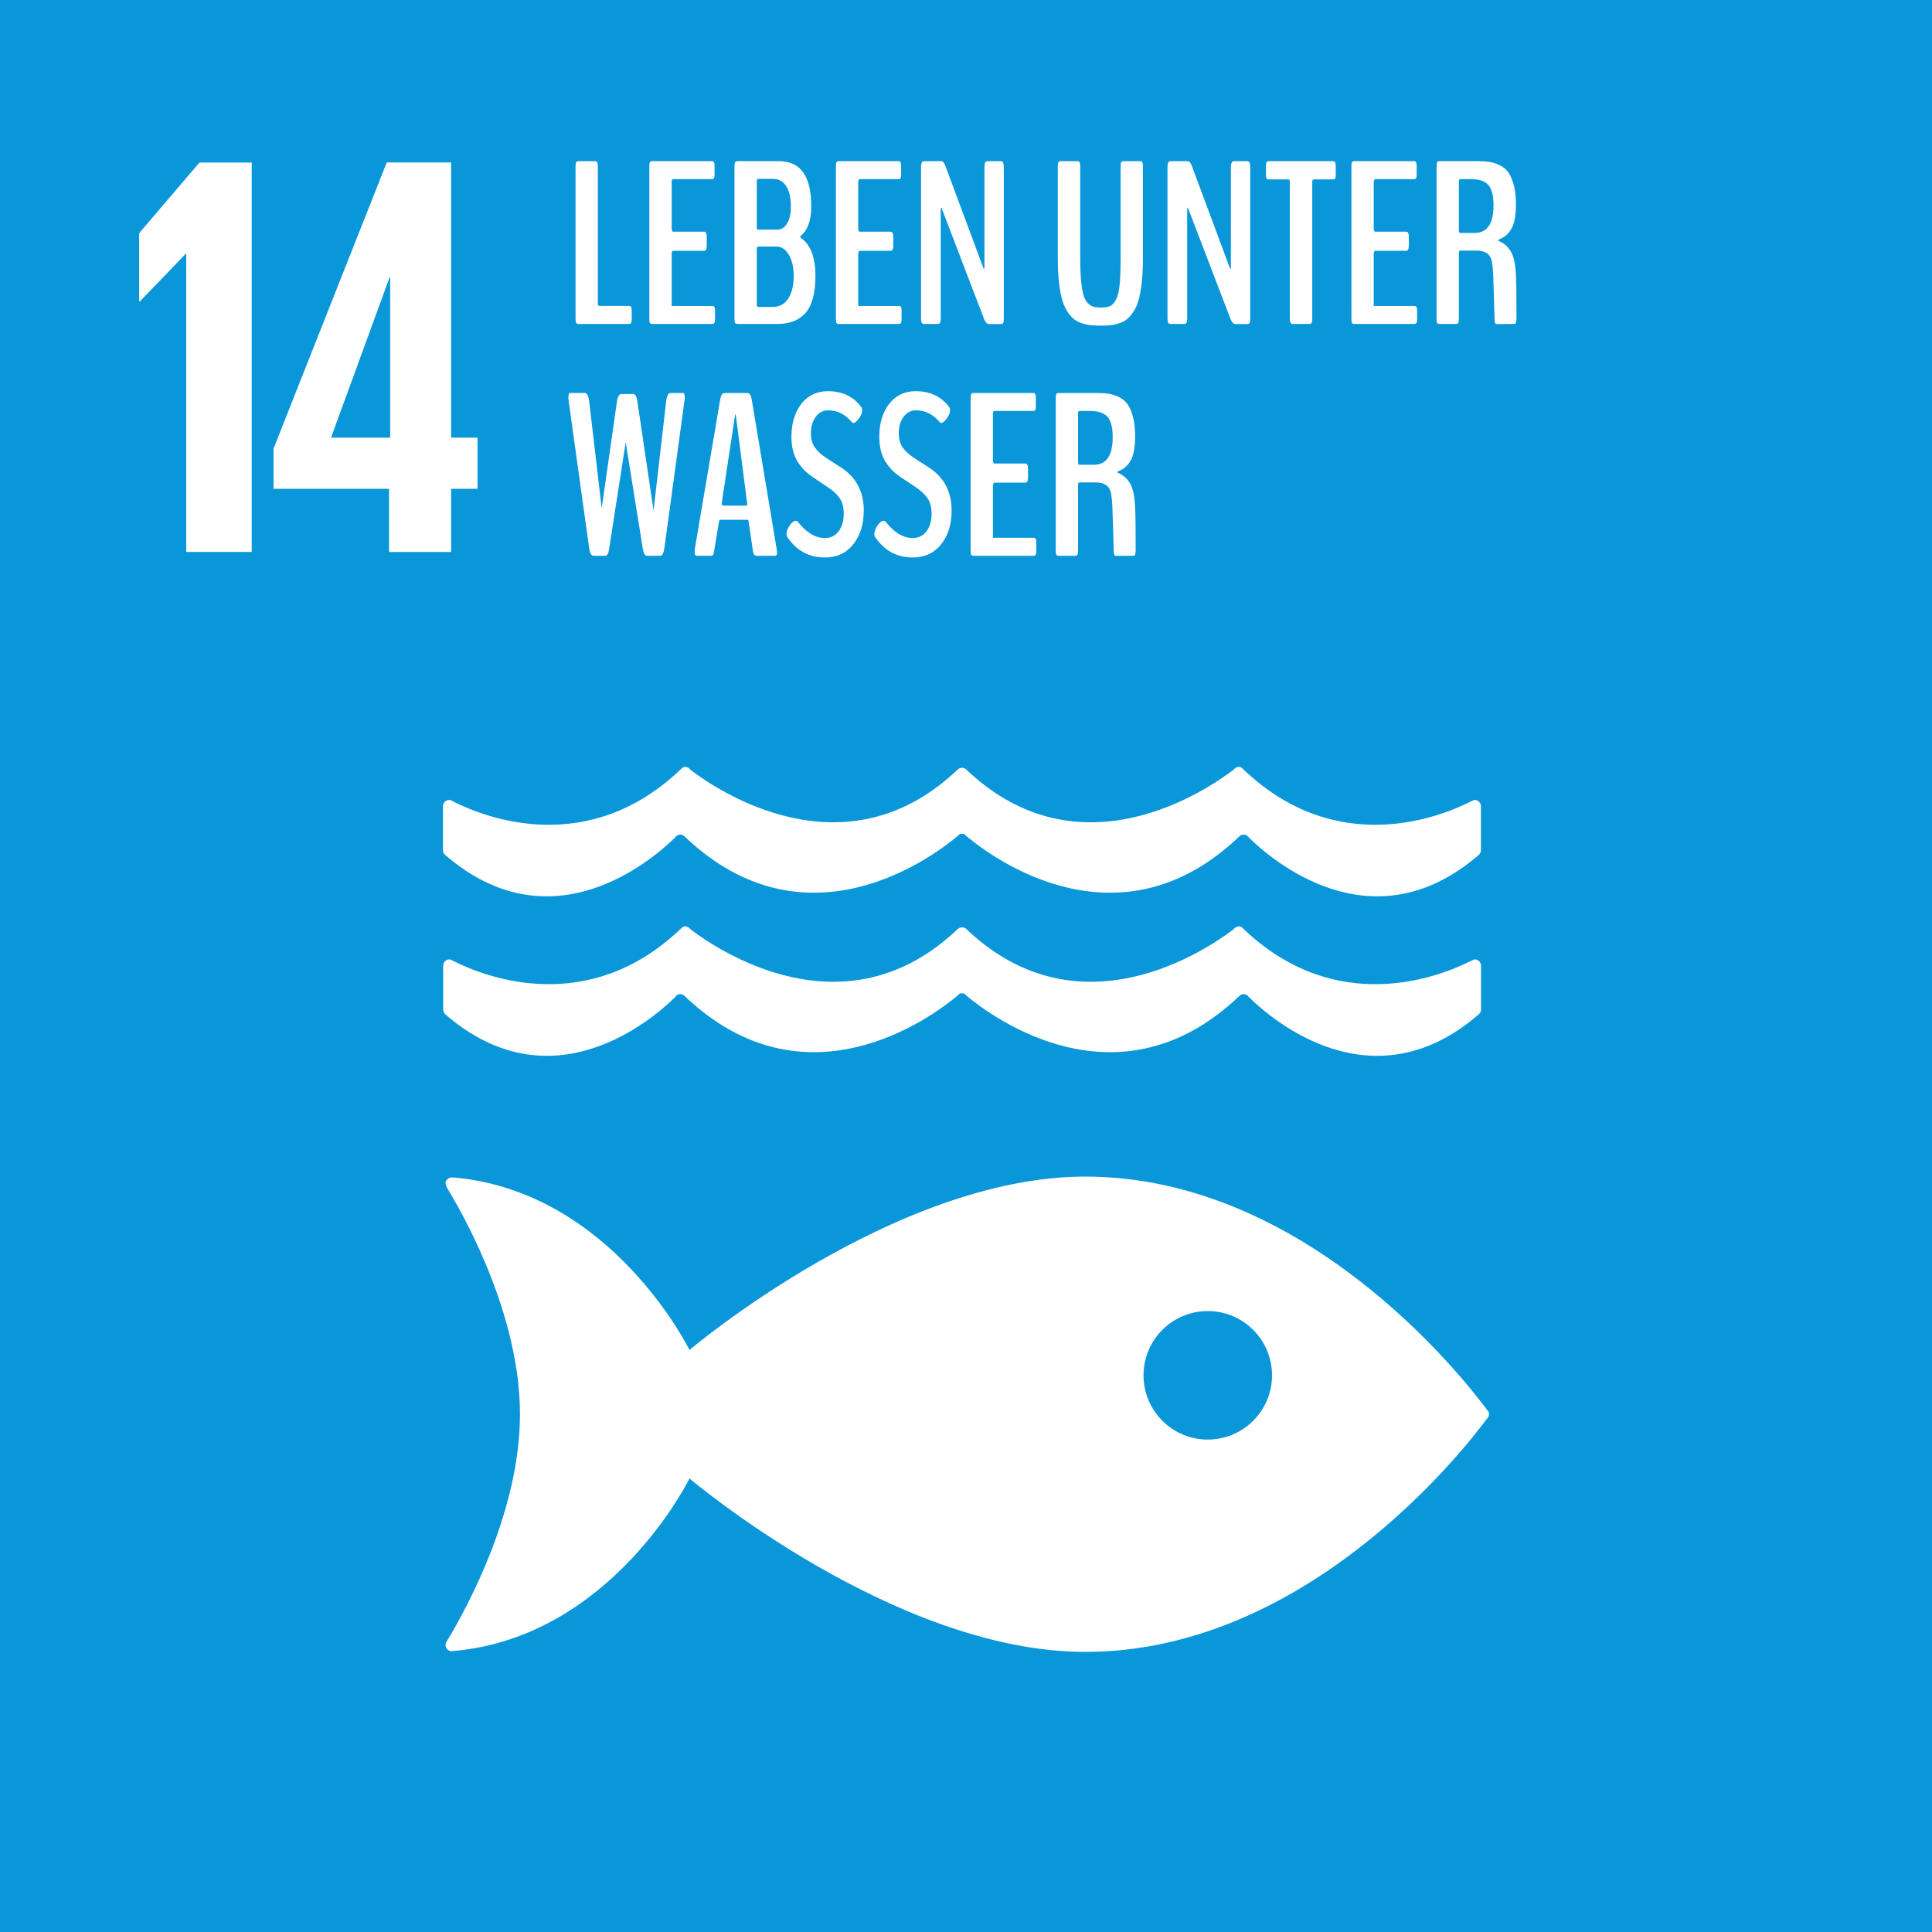 <?xml version="1.0" encoding="utf-8"?>
<!-- Generator: Adobe Illustrator 16.0.3, SVG Export Plug-In . SVG Version: 6.00 Build 0)  -->
<!DOCTYPE svg PUBLIC "-//W3C//DTD SVG 1.1//EN" "http://www.w3.org/Graphics/SVG/1.1/DTD/svg11.dtd">
<svg version="1.1" id="Layer_1" xmlns="http://www.w3.org/2000/svg" xmlns:xlink="http://www.w3.org/1999/xlink" x="0px" y="0px"
	 width="500px" height="500px" viewBox="0 0 500 500" enable-background="new 0 0 500 500" xml:space="preserve">
<title>Artboard 1</title>
<rect y="0" fill="#0A97D9" width="500" height="500"/>
<polygon fill="#FFFFFF" points="65.145,42.07 65.145,142.835 48.195,142.835 48.195,65.705 48.05,65.705 36.165,78.035 
	36.01,78.035 36.01,60.35 51.615,42.07 "/>
<path fill="#FFFFFF" d="M116.745,142.86V126.5h6.84v-13.23h-6.84V42.045H100.09l-29.295,74.05V126.5h29.891v16.354L116.745,142.86z
	 M85.665,113.27l15.165-41.5h0.15v41.5H85.665z"/>
<g>
	<path fill="#FFFFFF" d="M384.79,364.81c-6.29-8.5-46.94-60.31-103.93-60.31c-49.501,0-102.425,44.88-102.425,44.88
		s-19.886-40.7-60.565-44.61c-0.235,0-0.5-0.055-0.761-0.055h-0.254c-0.851,0.05-1.646,0.875-1.551,1.608
		c0.119,0.535,0.334,1.043,0.635,1.5c5.246,8.677,18.625,33.45,18.625,58.177c0,24.818-13.459,49.648-18.654,58.313l-0.355,0.55
		c-0.16,0.259-0.248,0.557-0.25,0.86c0.006,0.843,0.659,1.54,1.5,1.6l0.44-0.035c0.144,0.008,0.286-0.007,0.425-0.04
		c40.805-3.8,60.766-44.625,60.766-44.625s52.939,44.887,102.425,44.887c57,0,97.635-51.82,103.93-60.307
		c0.17-0.229,0.31-0.43,0.435-0.578c0.085-0.198,0.132-0.41,0.137-0.625c-0.003-0.215-0.05-0.426-0.137-0.62
		c-0.125-0.177-0.265-0.375-0.435-0.585 M312.55,372.56c-9.185-0.011-16.621-7.466-16.608-16.65
		c0.011-9.185,7.465-16.621,16.648-16.608c9.175,0.011,16.607,7.45,16.61,16.625c-0.003,9.188-7.455,16.638-16.646,16.635
		C312.554,372.56,312.552,372.56,312.55,372.56"/>
	<path fill="#FFFFFF" d="M116.59,207.085c-0.104-0.033-0.208-0.058-0.314-0.07c-0.908,0.006-1.642,0.746-1.635,1.655l0,0V220
		c-0.009,0.438,0.162,0.863,0.475,1.175c27.5,23.9,53.555,1.5,59.585-4.415c0.112-0.18,0.258-0.336,0.43-0.46
		c0.267-0.184,0.581-0.286,0.905-0.295c0.41-0.003,0.808,0.155,1.105,0.438c0.021,0.029,0.049,0.054,0.079,0.07
		c31.075,29.65,63.655,5.635,70.437,0l0.665-0.61c0.193-0.086,0.405-0.129,0.62-0.125c0.221-0.006,0.44,0.037,0.645,0.125
		l0.675,0.61c6.775,5.635,39.355,29.65,70.425,0c0.022-0.021,0.043-0.045,0.062-0.07c0.298-0.282,0.693-0.439,1.104-0.438
		c0.324,0.007,0.641,0.108,0.905,0.295c0.178,0.125,0.332,0.28,0.455,0.46c6.025,5.92,32.045,28.315,59.575,4.415
		c0.308-0.313,0.479-0.736,0.475-1.175v-11.33c0.018-0.897-0.697-1.64-1.595-1.655c-0.007,0-0.014,0-0.021,0
		c-0.118,0.012-0.235,0.035-0.351,0.07c-0.255,0.145-0.5,0.285-0.825,0.43c-8.46,4.235-34.7,14.315-58.5-8.22
		c-0.225-0.205-0.46-0.415-0.693-0.66c-0.22-0.099-0.456-0.149-0.695-0.15c-0.169,0.012-0.336,0.036-0.5,0.075
		c-0.333,0.132-0.621,0.355-0.83,0.646c-7.1,5.408-39.68,27.47-68.695,0.403l-0.425-0.415c-0.319-0.304-0.739-0.48-1.18-0.5
		c-0.429,0.021-0.831,0.199-1.136,0.5l-0.449,0.415c-29.001,27.065-61.62,5-68.71-0.403c-0.198-0.29-0.479-0.516-0.805-0.646
		c-0.166-0.037-0.332-0.063-0.5-0.075c-0.236,0.008-0.469,0.059-0.686,0.15c-0.215,0.236-0.448,0.457-0.695,0.66
		c-23.814,22.535-50.05,12.455-58.5,8.22c-0.295-0.145-0.58-0.285-0.835-0.43"/>
	<path fill="#FFFFFF" d="M174.7,258.04c0.116-0.175,0.264-0.327,0.435-0.45c0.264-0.188,0.577-0.296,0.9-0.312
		c0.415,0.002,0.813,0.165,1.109,0.455c0.021,0.028,0.045,0.054,0.076,0.07c31.064,29.615,63.654,5.61,70.436,0l0.665-0.63
		c0.196-0.076,0.408-0.111,0.62-0.105c0.223-0.007,0.444,0.028,0.653,0.105l0.665,0.63c6.775,5.61,39.352,29.615,70.432,0
		c0,0,0.033-0.04,0.055-0.07c0.295-0.289,0.69-0.452,1.104-0.455c0.324,0.013,0.639,0.119,0.9,0.312
		c0.18,0.121,0.335,0.272,0.46,0.45c6,5.925,32.04,28.325,59.575,4.398c0.314-0.297,0.496-0.711,0.5-1.145V249.92
		c0.003-0.896-0.722-1.622-1.615-1.625c-0.003,0-0.007,0-0.01,0c-0.118,0.012-0.235,0.033-0.352,0.063l-0.823,0.415
		c-8.455,4.24-34.71,14.295-58.5-8.21l-0.69-0.648c-0.214-0.119-0.456-0.177-0.7-0.165c-0.175-0.003-0.347,0.04-0.5,0.125
		c-0.344,0.09-0.641,0.308-0.83,0.608c-7.09,5.4-39.68,27.467-68.698,0.4l-0.427-0.425c-0.316-0.299-0.737-0.462-1.175-0.455
		c-0.423-0.004-0.831,0.16-1.135,0.455l-0.45,0.425c-29,27.064-61.62,5-68.71-0.4c-0.18-0.299-0.468-0.518-0.805-0.608
		c-0.155-0.08-0.326-0.123-0.5-0.125c-0.236-0.008-0.469,0.05-0.676,0.165c-0.225,0.225-0.465,0.438-0.709,0.648
		c-23.815,22.5-50.045,12.45-58.5,8.21l-0.836-0.415c-0.102-0.028-0.205-0.051-0.31-0.063c-0.899-0.006-1.634,0.72-1.64,1.62
		c0,0.001,0,0.003,0,0.005v11.375c-0.006,0.431,0.166,0.845,0.475,1.145c27.5,23.925,53.561,1.5,59.585-4.398"/>
</g>
<g>
	<path fill="#FFFFFF" d="M149.684,83.836c-0.254,0-0.439-0.083-0.557-0.249c-0.117-0.166-0.176-0.542-0.176-1.128V43.084
		c0-0.586,0.059-0.962,0.176-1.128c0.117-0.166,0.303-0.249,0.557-0.249h4.307c0.253,0,0.439,0.083,0.557,0.249
		c0.117,0.166,0.176,0.542,0.176,1.128v35.449c0,0.43,0.136,0.645,0.41,0.645h7.617c0.253,0,0.439,0.069,0.557,0.205
		c0.117,0.137,0.176,0.45,0.176,0.938v2.344c0,0.488-0.059,0.806-0.176,0.952s-0.303,0.22-0.557,0.22H149.684z"/>
	<path fill="#FFFFFF" d="M168.786,83.836c-0.254,0-0.439-0.073-0.557-0.22s-0.176-0.483-0.176-1.011V42.938
		c0-0.508,0.059-0.839,0.176-0.996c0.117-0.156,0.303-0.234,0.557-0.234h15.41c0.156,0,0.283,0.02,0.381,0.059
		c0.098,0.04,0.18,0.146,0.249,0.322c0.068,0.176,0.103,0.439,0.103,0.791v2.314c0,0.488-0.059,0.806-0.176,0.952
		s-0.303,0.22-0.557,0.22h-10.02c-0.234,0-0.352,0.322-0.352,0.967v11.836c0,0.176,0.034,0.352,0.103,0.527
		c0.068,0.176,0.132,0.264,0.19,0.264h8.057c0.488,0,0.732,0.45,0.732,1.348v2.256c0,0.898-0.245,1.348-0.732,1.348h-8.027
		c-0.078,0-0.151,0.098-0.22,0.293c-0.069,0.195-0.103,0.391-0.103,0.586v13.389h10.459c0.176,0,0.312,0.02,0.41,0.059
		c0.098,0.04,0.18,0.146,0.249,0.322c0.068,0.176,0.103,0.439,0.103,0.791v2.314c0,0.488-0.063,0.806-0.19,0.952
		c-0.127,0.146-0.318,0.22-0.571,0.22H168.786z"/>
	<path fill="#FFFFFF" d="M190.875,83.836c-0.274,0-0.474-0.078-0.601-0.234c-0.127-0.156-0.19-0.508-0.19-1.055V43.026
		c0-0.566,0.063-0.927,0.19-1.084c0.127-0.156,0.327-0.234,0.601-0.234h10.723c5.566,0,8.35,3.877,8.35,11.631
		c0,3.614-0.869,6.143-2.607,7.588c-0.176,0.176-0.264,0.293-0.264,0.352s0.098,0.186,0.293,0.381
		c2.441,1.739,3.662,4.991,3.662,9.756c0,2.344-0.239,4.336-0.718,5.977c-0.479,1.641-1.172,2.925-2.08,3.853
		c-0.908,0.928-1.948,1.592-3.12,1.992c-1.172,0.4-2.53,0.601-4.072,0.601H190.875z M196.266,59.432h4.863
		c1.074,0,1.934-0.532,2.578-1.597c0.645-1.064,0.967-2.505,0.967-4.321c0-2.383-0.415-4.185-1.245-5.405
		c-0.831-1.22-1.968-1.831-3.413-1.831h-3.75c-0.274,0-0.41,0.215-0.41,0.645v11.924C195.856,59.237,195.992,59.432,196.266,59.432z
		 M196.266,79.442h3.721c1.718,0,3.051-0.722,3.999-2.168c0.947-1.445,1.421-3.408,1.421-5.889c0-2.207-0.42-4.023-1.26-5.449
		c-0.84-1.425-1.915-2.139-3.223-2.139h-4.658c-0.274,0-0.41,0.234-0.41,0.703v14.355C195.856,79.247,195.992,79.442,196.266,79.442
		z"/>
	<path fill="#FFFFFF" d="M217.067,83.836c-0.254,0-0.439-0.073-0.557-0.22s-0.176-0.483-0.176-1.011V42.938
		c0-0.508,0.059-0.839,0.176-0.996c0.117-0.156,0.303-0.234,0.557-0.234h15.41c0.156,0,0.283,0.02,0.381,0.059
		c0.098,0.04,0.18,0.146,0.249,0.322c0.068,0.176,0.103,0.439,0.103,0.791v2.314c0,0.488-0.059,0.806-0.176,0.952
		s-0.303,0.22-0.557,0.22h-10.02c-0.234,0-0.352,0.322-0.352,0.967v11.836c0,0.176,0.034,0.352,0.103,0.527
		c0.068,0.176,0.132,0.264,0.19,0.264h8.057c0.488,0,0.732,0.45,0.732,1.348v2.256c0,0.898-0.245,1.348-0.732,1.348h-8.027
		c-0.078,0-0.151,0.098-0.22,0.293c-0.069,0.195-0.103,0.391-0.103,0.586v13.389h10.459c0.176,0,0.312,0.02,0.41,0.059
		c0.098,0.04,0.18,0.146,0.249,0.322c0.068,0.176,0.103,0.439,0.103,0.791v2.314c0,0.488-0.063,0.806-0.19,0.952
		c-0.127,0.146-0.318,0.22-0.571,0.22H217.067z"/>
	<path fill="#FFFFFF" d="M239.127,83.836c-0.254,0-0.444-0.098-0.571-0.293c-0.127-0.195-0.19-0.586-0.19-1.172V43.26
		c0-1.035,0.253-1.553,0.762-1.553h4.453c0.41,0,0.762,0.381,1.055,1.143l9.931,26.689c0.039,0.137,0.098,0.098,0.176-0.117
		l0.029-0.264V43.26c0-1.035,0.264-1.553,0.791-1.553h3.486c0.488,0,0.732,0.518,0.732,1.553v39.229
		c0,0.586-0.059,0.962-0.176,1.128c-0.117,0.166-0.303,0.249-0.557,0.249h-3.164c-0.195,0-0.405-0.117-0.629-0.352
		c-0.225-0.234-0.406-0.527-0.543-0.879l-11.044-28.828c-0.078-0.156-0.137-0.107-0.176,0.146c-0.02,0.059-0.029,0.127-0.029,0.205
		v28.213c0,0.586-0.063,0.977-0.19,1.172c-0.127,0.195-0.327,0.293-0.601,0.293H239.127z"/>
	<path fill="#FFFFFF" d="M284.889,84.276c-1.055,0-1.963-0.044-2.725-0.132s-1.553-0.274-2.373-0.557s-1.514-0.678-2.08-1.187
		c-0.566-0.508-1.117-1.196-1.654-2.065c-0.538-0.869-0.963-1.919-1.275-3.149s-0.561-2.714-0.746-4.453
		c-0.187-1.738-0.279-3.73-0.279-5.977V43.084c0-0.566,0.063-0.938,0.191-1.113c0.127-0.176,0.316-0.264,0.57-0.264h4.307
		c0.156,0,0.283,0.025,0.381,0.073c0.098,0.049,0.181,0.181,0.25,0.396c0.068,0.215,0.102,0.518,0.102,0.908V66.58
		c0,2.305,0.068,4.238,0.205,5.801c0.137,1.563,0.332,2.823,0.586,3.779c0.254,0.957,0.611,1.685,1.07,2.183
		c0.458,0.498,0.941,0.831,1.449,0.996c0.508,0.166,1.172,0.249,1.992,0.249c1.035,0,1.836-0.117,2.402-0.352
		s1.084-0.791,1.553-1.67s0.787-2.187,0.953-3.926c0.165-1.738,0.248-4.091,0.248-7.061V43.084c0-0.586,0.059-0.962,0.176-1.128
		c0.117-0.166,0.303-0.249,0.557-0.249h4.336c0.156,0,0.279,0.025,0.367,0.073c0.088,0.049,0.165,0.181,0.234,0.396
		c0.068,0.215,0.102,0.518,0.102,0.908v23.672c0,2.266-0.092,4.282-0.277,6.05c-0.187,1.768-0.436,3.262-0.748,4.482
		c-0.313,1.221-0.736,2.261-1.273,3.12c-0.538,0.86-1.084,1.538-1.641,2.036s-1.241,0.889-2.051,1.172
		c-0.811,0.283-1.578,0.464-2.301,0.542C286.773,84.236,285.904,84.276,284.889,84.276z"/>
	<path fill="#FFFFFF" d="M302.906,83.836c-0.254,0-0.443-0.098-0.57-0.293c-0.128-0.195-0.191-0.586-0.191-1.172V43.26
		c0-1.035,0.254-1.553,0.762-1.553h4.453c0.41,0,0.762,0.381,1.055,1.143l9.932,26.689c0.039,0.137,0.098,0.098,0.176-0.117
		l0.029-0.264V43.26c0-1.035,0.264-1.553,0.791-1.553h3.486c0.488,0,0.732,0.518,0.732,1.553v39.229
		c0,0.586-0.059,0.962-0.176,1.128c-0.117,0.166-0.303,0.249-0.557,0.249h-3.164c-0.195,0-0.405-0.117-0.629-0.352
		c-0.225-0.234-0.406-0.527-0.543-0.879l-11.045-28.828c-0.078-0.156-0.137-0.107-0.176,0.146c-0.02,0.059-0.029,0.127-0.029,0.205
		v28.213c0,0.586-0.063,0.977-0.189,1.172c-0.128,0.195-0.328,0.293-0.602,0.293H302.906z"/>
	<path fill="#FFFFFF" d="M334.547,83.836c-0.234,0-0.414-0.092-0.541-0.278c-0.128-0.186-0.191-0.561-0.191-1.128V47.156
		c0-0.488-0.107-0.732-0.322-0.732h-5.098c-0.195,0-0.336-0.015-0.424-0.044s-0.166-0.127-0.234-0.293
		c-0.069-0.166-0.104-0.425-0.104-0.776v-2.314c0-0.527,0.059-0.874,0.176-1.04c0.117-0.166,0.313-0.249,0.586-0.249h16.553
		c0.254,0,0.439,0.083,0.557,0.249c0.117,0.166,0.176,0.513,0.176,1.04v2.314c0,0.488-0.054,0.796-0.16,0.923
		c-0.107,0.127-0.299,0.19-0.572,0.19h-5.01c-0.215,0-0.322,0.245-0.322,0.732V82.43c0,0.586-0.063,0.967-0.189,1.143
		c-0.128,0.176-0.318,0.264-0.572,0.264H334.547z"/>
	<path fill="#FFFFFF" d="M350.484,83.836c-0.254,0-0.439-0.073-0.557-0.22s-0.176-0.483-0.176-1.011V42.938
		c0-0.508,0.059-0.839,0.176-0.996c0.117-0.156,0.303-0.234,0.557-0.234h15.41c0.156,0,0.283,0.02,0.381,0.059
		c0.098,0.04,0.181,0.146,0.25,0.322c0.068,0.176,0.102,0.439,0.102,0.791v2.314c0,0.488-0.059,0.806-0.176,0.952
		s-0.303,0.22-0.557,0.22h-10.02c-0.234,0-0.352,0.322-0.352,0.967v11.836c0,0.176,0.034,0.352,0.104,0.527
		c0.068,0.176,0.131,0.264,0.189,0.264h8.057c0.488,0,0.732,0.45,0.732,1.348v2.256c0,0.898-0.244,1.348-0.732,1.348h-8.027
		c-0.078,0-0.15,0.098-0.219,0.293c-0.069,0.195-0.104,0.391-0.104,0.586v13.389h10.459c0.176,0,0.313,0.02,0.41,0.059
		c0.098,0.04,0.181,0.146,0.25,0.322c0.068,0.176,0.102,0.439,0.102,0.791v2.314c0,0.488-0.063,0.806-0.189,0.952
		c-0.128,0.146-0.318,0.22-0.572,0.22H350.484z"/>
	<path fill="#FFFFFF" d="M372.516,83.836c-0.254,0-0.439-0.083-0.557-0.249c-0.117-0.166-0.176-0.522-0.176-1.069V43.055
		c0-0.586,0.059-0.957,0.176-1.113c0.117-0.156,0.303-0.234,0.557-0.234h9.844c1.23,0,2.281,0.069,3.15,0.205
		c0.868,0.137,1.762,0.43,2.68,0.879c0.918,0.45,1.656,1.074,2.213,1.875c0.557,0.801,1.015,1.895,1.377,3.281
		c0.361,1.387,0.541,3.057,0.541,5.01c0,1.465-0.107,2.739-0.322,3.823s-0.537,1.963-0.967,2.637s-0.893,1.206-1.391,1.597
		c-0.498,0.391-1.1,0.723-1.803,0.996c-0.059,0.059-0.088,0.117-0.088,0.176s0.029,0.107,0.088,0.146
		c0.703,0.333,1.275,0.674,1.715,1.025s0.883,0.864,1.332,1.538s0.791,1.587,1.025,2.739c0.234,1.153,0.381,2.568,0.439,4.248
		c0.078,1.523,0.117,5.02,0.117,10.488c0,0.977-0.176,1.465-0.527,1.465c-3.027,0.019-4.58,0.029-4.658,0.029
		c-0.313,0-0.479-0.439-0.498-1.318c0-0.136-0.059-2.324-0.176-6.563c-0.117-4.238-0.244-6.68-0.381-7.324
		c-0.059-0.801-0.219-1.469-0.482-2.007c-0.264-0.537-0.605-0.927-1.025-1.172c-0.421-0.244-0.836-0.41-1.246-0.498
		s-0.879-0.132-1.406-0.132h-4.189c-0.215,0-0.322,0.215-0.322,0.645v17.021c0,0.547-0.059,0.904-0.176,1.069
		c-0.117,0.166-0.303,0.249-0.557,0.249H372.516z M377.848,60.281h3.779c3.262,0,4.893-2.373,4.893-7.119
		c0-2.52-0.443-4.282-1.332-5.288c-0.89-1.006-2.379-1.509-4.469-1.509h-2.842c-0.215,0-0.322,0.195-0.322,0.586V59.49
		C377.555,60.018,377.652,60.281,377.848,60.281z"/>
	<path fill="#FFFFFF" d="M153.522,143.836c-0.508-0.039-0.86-0.713-1.055-2.021l-5.303-38.086c-0.04-0.195-0.059-0.469-0.059-0.82
		c0-0.801,0.156-1.201,0.469-1.201h3.838c0.234,0,0.449,0.186,0.645,0.557c0.195,0.371,0.332,0.869,0.41,1.494l3.252,27.803
		l3.955-27.715c0.078-0.605,0.22-1.069,0.425-1.392s0.425-0.483,0.659-0.483h3.164c0.508,0.059,0.85,0.684,1.025,1.875l4.189,28.301
		l3.281-28.418c0.078-0.605,0.209-1.094,0.396-1.465c0.186-0.371,0.396-0.557,0.63-0.557h3.311c0.312,0,0.469,0.4,0.469,1.201
		c0,0.254-0.029,0.527-0.088,0.82l-5.186,38.086c-0.195,1.309-0.527,1.982-0.996,2.021h-3.574c-0.508-0.039-0.86-0.722-1.055-2.051
		l-4.395-27.334l-4.248,27.363c-0.157,1.25-0.469,1.924-0.938,2.021H153.522z"/>
	<path fill="#FFFFFF" d="M180.241,143.836c-0.293,0-0.439-0.283-0.439-0.85v-0.498c0-0.253,0.01-0.42,0.029-0.498l6.592-38.818
		c0.156-0.938,0.517-1.425,1.084-1.465h5.947c0.546,0.04,0.898,0.527,1.055,1.465l6.475,38.818c0,0.059,0.015,0.166,0.044,0.322
		c0.029,0.157,0.048,0.293,0.059,0.41c0.01,0.117,0.015,0.215,0.015,0.293c0,0.547-0.166,0.82-0.498,0.82h-4.834
		c-0.469,0-0.772-0.4-0.908-1.201l-1.084-7.471c-0.059-0.429-0.166-0.645-0.322-0.645h-7.09c-0.137,0-0.245,0.225-0.322,0.674
		l-1.23,7.412c-0.078,0.488-0.176,0.816-0.293,0.981c-0.117,0.166-0.293,0.249-0.527,0.249H180.241z M187.213,130.858h5.977
		c0.136,0,0.205-0.176,0.205-0.527c0-0.117-0.02-0.205-0.059-0.264l-2.9-22.588c-0.02-0.136-0.049-0.205-0.088-0.205
		c-0.059,0-0.098,0.059-0.117,0.176l-3.428,22.588c-0.02,0.137-0.029,0.225-0.029,0.264
		C186.774,130.672,186.92,130.858,187.213,130.858z"/>
	<path fill="#FFFFFF" d="M214.254,101.239c3.672,0,6.533,1.338,8.584,4.014c0.195,0.254,0.293,0.557,0.293,0.908
		c0,0.684-0.289,1.406-0.864,2.168c-0.576,0.762-1.06,1.143-1.45,1.143c-0.117,0-0.205-0.039-0.264-0.117
		c-1.739-2.109-3.809-3.164-6.211-3.164c-1.348,0-2.432,0.571-3.252,1.714s-1.23,2.534-1.23,4.175c0,1.543,0.352,2.803,1.055,3.779
		c0.703,0.977,1.709,1.885,3.018,2.725l3.721,2.402c3.926,2.539,5.889,6.25,5.889,11.133c0,3.574-0.908,6.494-2.725,8.76
		c-1.816,2.266-4.258,3.398-7.324,3.398c-4.141,0-7.402-1.787-9.785-5.361c-0.117-0.176-0.176-0.4-0.176-0.674
		c0-0.684,0.278-1.431,0.835-2.241c0.557-0.81,1.088-1.216,1.597-1.216c0.195,0,0.371,0.088,0.527,0.264
		c2.187,2.793,4.521,4.189,7.002,4.189c1.523,0,2.714-0.59,3.574-1.772c0.859-1.182,1.289-2.681,1.289-4.497
		c0-1.641-0.342-2.974-1.025-3.999c-0.684-1.025-1.729-1.997-3.135-2.915l-3.75-2.52c-0.82-0.546-1.534-1.113-2.139-1.699
		c-0.605-0.586-1.187-1.293-1.743-2.124c-0.557-0.83-0.986-1.806-1.289-2.93c-0.303-1.123-0.454-2.358-0.454-3.706
		c0-3.516,0.854-6.367,2.563-8.555C209.093,102.333,211.383,101.239,214.254,101.239z"/>
	<path fill="#FFFFFF" d="M236.989,101.239c3.672,0,6.533,1.338,8.584,4.014c0.195,0.254,0.293,0.557,0.293,0.908
		c0,0.684-0.289,1.406-0.864,2.168c-0.576,0.762-1.06,1.143-1.45,1.143c-0.117,0-0.205-0.039-0.264-0.117
		c-1.739-2.109-3.809-3.164-6.211-3.164c-1.348,0-2.432,0.571-3.252,1.714s-1.23,2.534-1.23,4.175c0,1.543,0.352,2.803,1.055,3.779
		c0.703,0.977,1.709,1.885,3.018,2.725l3.721,2.402c3.926,2.539,5.889,6.25,5.889,11.133c0,3.574-0.908,6.494-2.725,8.76
		c-1.816,2.266-4.258,3.398-7.324,3.398c-4.141,0-7.402-1.787-9.785-5.361c-0.117-0.176-0.176-0.4-0.176-0.674
		c0-0.684,0.278-1.431,0.835-2.241c0.557-0.81,1.088-1.216,1.597-1.216c0.195,0,0.371,0.088,0.527,0.264
		c2.187,2.793,4.521,4.189,7.002,4.189c1.523,0,2.714-0.59,3.574-1.772c0.859-1.182,1.289-2.681,1.289-4.497
		c0-1.641-0.342-2.974-1.025-3.999c-0.684-1.025-1.729-1.997-3.135-2.915l-3.75-2.52c-0.82-0.546-1.534-1.113-2.139-1.699
		c-0.605-0.586-1.187-1.293-1.743-2.124c-0.557-0.83-0.986-1.806-1.289-2.93c-0.303-1.123-0.454-2.358-0.454-3.706
		c0-3.516,0.854-6.367,2.563-8.555C231.828,102.333,234.118,101.239,236.989,101.239z"/>
	<path fill="#FFFFFF" d="M251.93,143.836c-0.254,0-0.439-0.073-0.557-0.22s-0.176-0.483-0.176-1.011v-39.668
		c0-0.508,0.059-0.839,0.176-0.996c0.117-0.156,0.303-0.234,0.557-0.234h15.41c0.156,0,0.283,0.02,0.381,0.059
		c0.098,0.04,0.181,0.146,0.25,0.322c0.068,0.176,0.102,0.439,0.102,0.791v2.314c0,0.488-0.059,0.806-0.176,0.952
		s-0.303,0.22-0.557,0.22h-10.02c-0.234,0-0.352,0.322-0.352,0.967v11.836c0,0.176,0.034,0.352,0.104,0.527
		c0.068,0.176,0.131,0.264,0.189,0.264h8.057c0.488,0,0.732,0.45,0.732,1.348v2.256c0,0.898-0.244,1.348-0.732,1.348h-8.027
		c-0.078,0-0.15,0.098-0.219,0.293c-0.069,0.195-0.104,0.391-0.104,0.586v13.389h10.459c0.176,0,0.313,0.02,0.41,0.059
		c0.098,0.04,0.181,0.146,0.25,0.322c0.068,0.176,0.102,0.439,0.102,0.791v2.314c0,0.488-0.063,0.806-0.189,0.952
		c-0.128,0.146-0.318,0.22-0.572,0.22H251.93z"/>
	<path fill="#FFFFFF" d="M273.961,143.836c-0.254,0-0.439-0.083-0.557-0.249c-0.117-0.166-0.176-0.522-0.176-1.069v-39.463
		c0-0.586,0.059-0.957,0.176-1.113c0.117-0.156,0.303-0.234,0.557-0.234h9.844c1.23,0,2.281,0.069,3.15,0.205
		c0.868,0.137,1.762,0.43,2.68,0.879c0.918,0.45,1.656,1.074,2.213,1.875c0.557,0.801,1.015,1.895,1.377,3.281
		c0.361,1.387,0.541,3.057,0.541,5.01c0,1.465-0.107,2.739-0.322,3.823s-0.537,1.963-0.967,2.637s-0.893,1.206-1.391,1.597
		c-0.498,0.391-1.1,0.723-1.803,0.996c-0.059,0.059-0.088,0.117-0.088,0.176s0.029,0.107,0.088,0.146
		c0.703,0.333,1.275,0.674,1.715,1.025s0.883,0.864,1.332,1.538s0.791,1.587,1.025,2.739c0.234,1.153,0.381,2.568,0.439,4.248
		c0.078,1.523,0.117,5.02,0.117,10.488c0,0.977-0.176,1.465-0.527,1.465c-3.027,0.019-4.58,0.029-4.658,0.029
		c-0.313,0-0.479-0.439-0.498-1.318c0-0.136-0.059-2.324-0.176-6.563c-0.117-4.238-0.244-6.68-0.381-7.324
		c-0.059-0.801-0.219-1.469-0.482-2.007c-0.264-0.537-0.605-0.927-1.025-1.172c-0.421-0.244-0.836-0.41-1.246-0.498
		s-0.879-0.132-1.406-0.132h-4.189c-0.215,0-0.322,0.215-0.322,0.645v17.021c0,0.547-0.059,0.904-0.176,1.069
		c-0.117,0.166-0.303,0.249-0.557,0.249H273.961z M279.293,120.281h3.779c3.262,0,4.893-2.373,4.893-7.119
		c0-2.52-0.443-4.282-1.332-5.288c-0.89-1.006-2.379-1.509-4.469-1.509h-2.842c-0.215,0-0.322,0.195-0.322,0.586v12.539
		C279,120.018,279.098,120.281,279.293,120.281z"/>
</g>
</svg>

